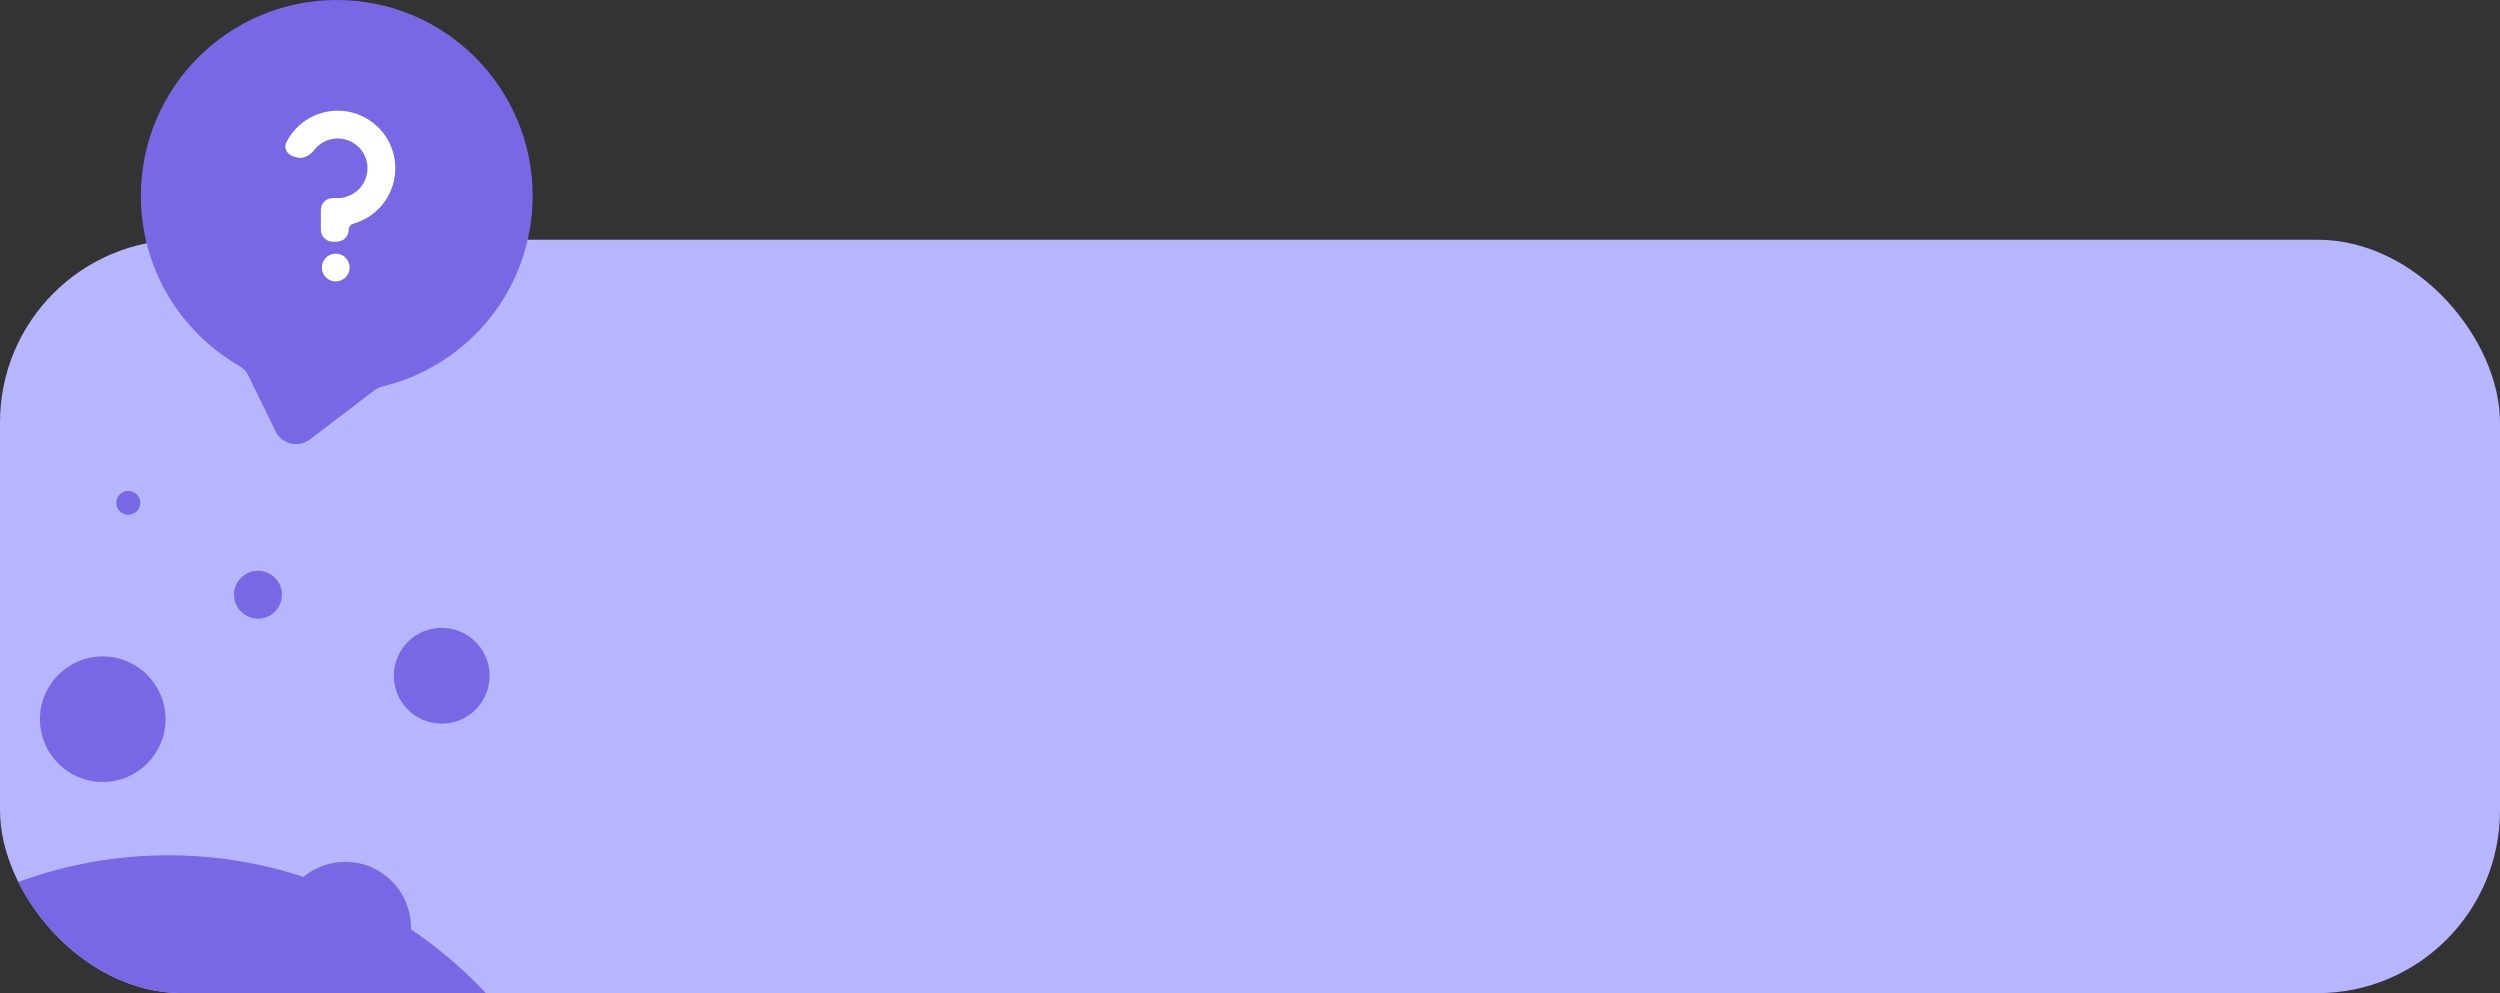 <?xml version="1.0" encoding="UTF-8" standalone="no"?>
<svg
   xmlns:dc="http://purl.org/dc/elements/1.1/"
   xmlns:cc="http://creativecommons.org/ns#"
   xmlns:rdf="http://www.w3.org/1999/02/22-rdf-syntax-ns#"
   xmlns:svg="http://www.w3.org/2000/svg"
   xmlns="http://www.w3.org/2000/svg"
   xmlns:sodipodi="http://sodipodi.sourceforge.net/DTD/sodipodi-0.dtd"
   xmlns:inkscape="http://www.inkscape.org/namespaces/inkscape"
   width="438"
   height="174"
   viewBox="0 0 438 174"
   fill="none"
   version="1.1"
   id="svg37"
   sodipodi:docname="question.svg"
   inkscape:version="1.0.2 (e86c870879, 2021-01-15)">
  <rect x="0" y="0" width="438" height="174" fill="#333333" stroke="none"/>
  <sodipodi:namedview
     pagecolor="#ffffff"
     bordercolor="#666666"
     borderopacity="1"
     objecttolerance="10"
     gridtolerance="10"
     guidetolerance="10"
     inkscape:pageopacity="0"
     inkscape:pageshadow="2"
     inkscape:window-width="2560"
     inkscape:window-height="1403"
     id="namedview39"
     showgrid="false"
     inkscape:zoom="4.9658914"
     inkscape:cx="-7.6445917"
     inkscape:cy="99.245444"
     inkscape:window-x="0"
     inkscape:window-y="0"
     inkscape:window-maximized="1"
     inkscape:current-layer="g24"
     inkscape:document-rotation="0" />
  <g
     clip-path="url(#clip0)"
     id="g24">
    <rect
       y="42"
       width="438"
       height="132"
       rx="32"
       fill="#B8B5FF"
       id="rect2" />
    <circle
       cx="18"
       cy="126"
       r="11"
       fill="#7868E6"
       id="circle12" />
    <circle
       cx="77.391"
       cy="118.391"
       r="8.391"
       fill="#7868E6"
       id="circle14" />
    <circle
       cx="60.5"
       cy="162.5"
       r="11.5"
       fill="#7868E6"
       id="circle16" />
    <circle
       cx="45.196"
       cy="104.196"
       r="4.196"
       fill="#7868E6"
       id="circle18" />
    <circle
       cx="22.471"
       cy="88.098"
       r="2.098"
       fill="#7868E6"
       id="circle20" />
    <path
       id="circle22-3"
       d="m 29.333,149.85 a 76.145,76.145 0 0 0 -26.676,4.885 c 4.909,11.346 16.183,19.248 29.373,19.248 h 53.068 a 76.145,76.145 0 0 0 -4.811,-4.709 76.145,76.145 0 0 0 -50.955,-19.424 z"
       style="fill:#7868e6;fill-opacity:1" />
  </g>
  <path
     fill-rule="evenodd"
     clip-rule="evenodd"
     d="M65.571 68.406C66.038 68.051 66.579 67.805 67.149 67.667C82.17 64.009 93.32 50.467 93.32 34.32C93.32 15.366 77.954 0 59 0C40.045 0 24.68 15.366 24.68 34.32C24.68 47.018 31.576 58.105 41.827 64.041C42.56 64.466 43.168 65.083 43.539 65.845L48.281 75.565C49.388 77.834 52.293 78.523 54.3 76.993L65.571 68.406Z"
     fill="#7868E6"
     id="path26" />
  <ellipse
     cx="58.821"
     cy="46.87"
     rx="2.435"
     ry="2.435"
     fill="white"
     id="ellipse28" />
  <path
     d="M63.63 20.432C61.841 19.549 59.83 19.217 57.852 19.478C55.874 19.738 54.018 20.579 52.518 21.895C51.544 22.749 50.749 23.778 50.17 24.922C49.649 25.95 50.328 27.11 51.442 27.408L52.114 27.588C53.227 27.886 54.345 27.181 55.053 26.272C55.254 26.014 55.48 25.774 55.729 25.556C56.505 24.875 57.465 24.44 58.488 24.306C59.511 24.171 60.551 24.343 61.477 24.799C62.402 25.255 63.172 25.976 63.688 26.87C64.203 27.763 64.443 28.79 64.375 29.82C64.308 30.849 63.937 31.836 63.308 32.654C62.68 33.473 61.823 34.087 60.846 34.419C60.043 34.696 59.827 34.696 59 34.696L58.304 34.696C57.152 34.696 56.217 35.63 56.217 36.783V40.261C56.217 41.413 57.152 42.348 58.304 42.348H59C60.152 42.348 61.087 41.413 61.087 40.261C61.087 39.75 61.457 39.318 61.947 39.176C62.097 39.133 62.252 39.084 62.411 39.03C64.301 38.389 65.957 37.202 67.172 35.619C68.386 34.036 69.104 32.129 69.234 30.138C69.365 28.147 68.902 26.163 67.905 24.435C66.907 22.707 65.42 21.314 63.63 20.432Z"
     fill="white"
     id="path30" />
  <defs
     id="defs35">
    <clipPath
       id="clip0">
      <rect
         y="42"
         width="438"
         height="132"
         rx="32"
         fill="white"
         id="rect32" />
    </clipPath>
  </defs>
</svg>
